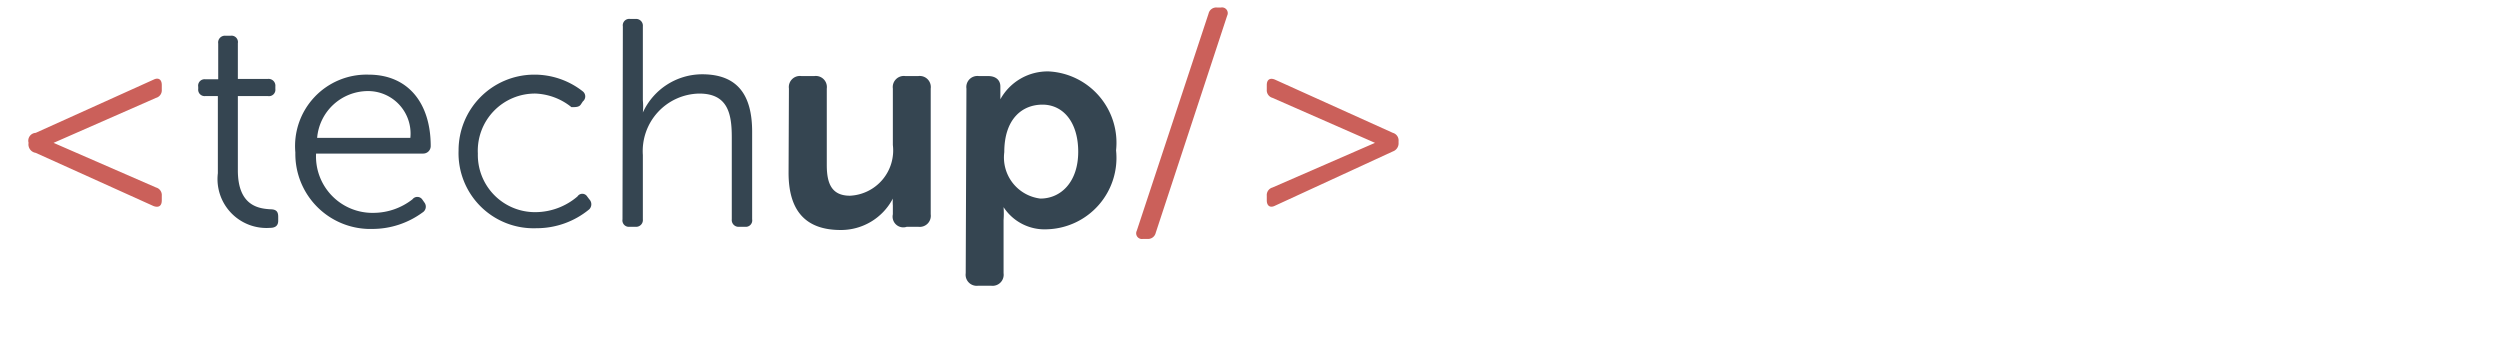 <svg xmlns="http://www.w3.org/2000/svg" fill="none" viewBox="0 0 70 10">
  <path fill="#CB605A" d="M.8 4a.22.22 0 01.2-.28l3.3-1.49c.14-.07.23 0 .23.15v.13a.22.22 0 01-.16.23L1.5 4l2.87 1.25a.22.22 0 01.16.23v.13c0 .16-.09.21-.23.16L1 4.28A.24.24 0 01.8 4z"/>
  <path fill="#354551" d="M6.1 2.69h-.35a.18.18 0 01-.2-.2v-.06a.18.18 0 01.2-.21h.36v-1a.19.19 0 01.2-.22h.15a.18.18 0 01.2.21v1h.84a.19.19 0 01.21.21v.07a.18.18 0 01-.21.2h-.84v2.08c0 1 .59 1.07.91 1.09.17 0 .22.07.22.21v.11c0 .13-.07.2-.23.2A1.37 1.37 0 016.1 4.85V2.69zM10.32 2.09c1.11 0 1.74.8 1.74 2a.21.21 0 01-.21.21h-3a1.58 1.58 0 001.61 1.66 1.78 1.78 0 001.09-.38.17.17 0 01.27 0l.07.1a.188.188 0 01.028.148.19.19 0 01-.088.122 2.37 2.37 0 01-1.39.46 2.1 2.1 0 01-2.17-2.14 2 2 0 012.05-2.18zm1.17 1.77a1.19 1.19 0 00-1.19-1.31 1.43 1.43 0 00-1.42 1.31h2.61zM14.94 2.09c.5-.006.988.16 1.38.47a.18.18 0 010 .28l-.06.09C16.21 3 16.12 3 16 3a1.71 1.71 0 00-1-.38 1.6 1.6 0 00-1.62 1.68A1.6 1.6 0 0015 5.94a1.82 1.82 0 001.17-.44.16.16 0 01.27 0l.06.08a.2.2 0 010 .28 2.31 2.31 0 01-1.48.53 2.1 2.1 0 01-2.18-2.17 2.12 2.12 0 012.1-2.13zM17.44.74a.181.181 0 01.117-.201.18.18 0 01.083-.009h.16a.19.19 0 01.2.21v2.07c.011.113.011.227 0 .34a1.83 1.83 0 011.66-1.07c1 0 1.4.59 1.4 1.61v2.45a.18.18 0 01-.2.21h-.16a.19.19 0 01-.21-.21V3.85c0-.65-.1-1.23-.91-1.23A1.61 1.61 0 0018 4.34v1.8a.19.19 0 01-.21.21h-.16a.18.18 0 01-.2-.21l.01-5.4zM22.09 2.48a.31.31 0 01.35-.35h.36a.31.31 0 01.35.35v2.14c0 .51.13.86.65.86A1.27 1.27 0 0025 4.06V2.48a.31.31 0 01.35-.35h.36a.31.31 0 01.35.35V6a.31.31 0 01-.35.35h-.32A.3.3 0 0125 6v-.25a1.205 1.205 0 010-.19 1.64 1.64 0 01-1.46.88c-.9 0-1.46-.45-1.46-1.6l.01-2.36zM27.06 2.48a.309.309 0 01.209-.337.31.31 0 01.141-.013h.26c.22 0 .34.12.34.29v.36A1.51 1.51 0 0129.37 2a2 2 0 011.88 2.21 2.001 2.001 0 01-1.93 2.21 1.37 1.37 0 01-1.22-.62c.009.12.009.24 0 .36v1.49a.31.31 0 01-.35.35h-.36a.31.31 0 01-.35-.35l.02-5.17zm2.07 3.08c.58 0 1.06-.47 1.06-1.31 0-.84-.43-1.32-1-1.32-.57 0-1.07.4-1.07 1.33a1.159 1.159 0 001.01 1.3z"/>
  <path fill="#CB605A" d="M33.84.38a.22.22 0 01.23-.17h.12a.16.16 0 01.17.23l-2 6.08a.22.22 0 01-.23.17H32a.16.16 0 01-.17-.23L33.84.38zM35.47 5.48a.22.22 0 01.16-.23L38.5 4l-2.87-1.26a.22.22 0 01-.16-.23v-.13c0-.15.09-.21.23-.15L39 3.72a.22.22 0 01.16.23V4a.24.24 0 01-.16.24l-3.3 1.52c-.14.07-.23 0-.23-.15v-.13z"/>
</svg>
